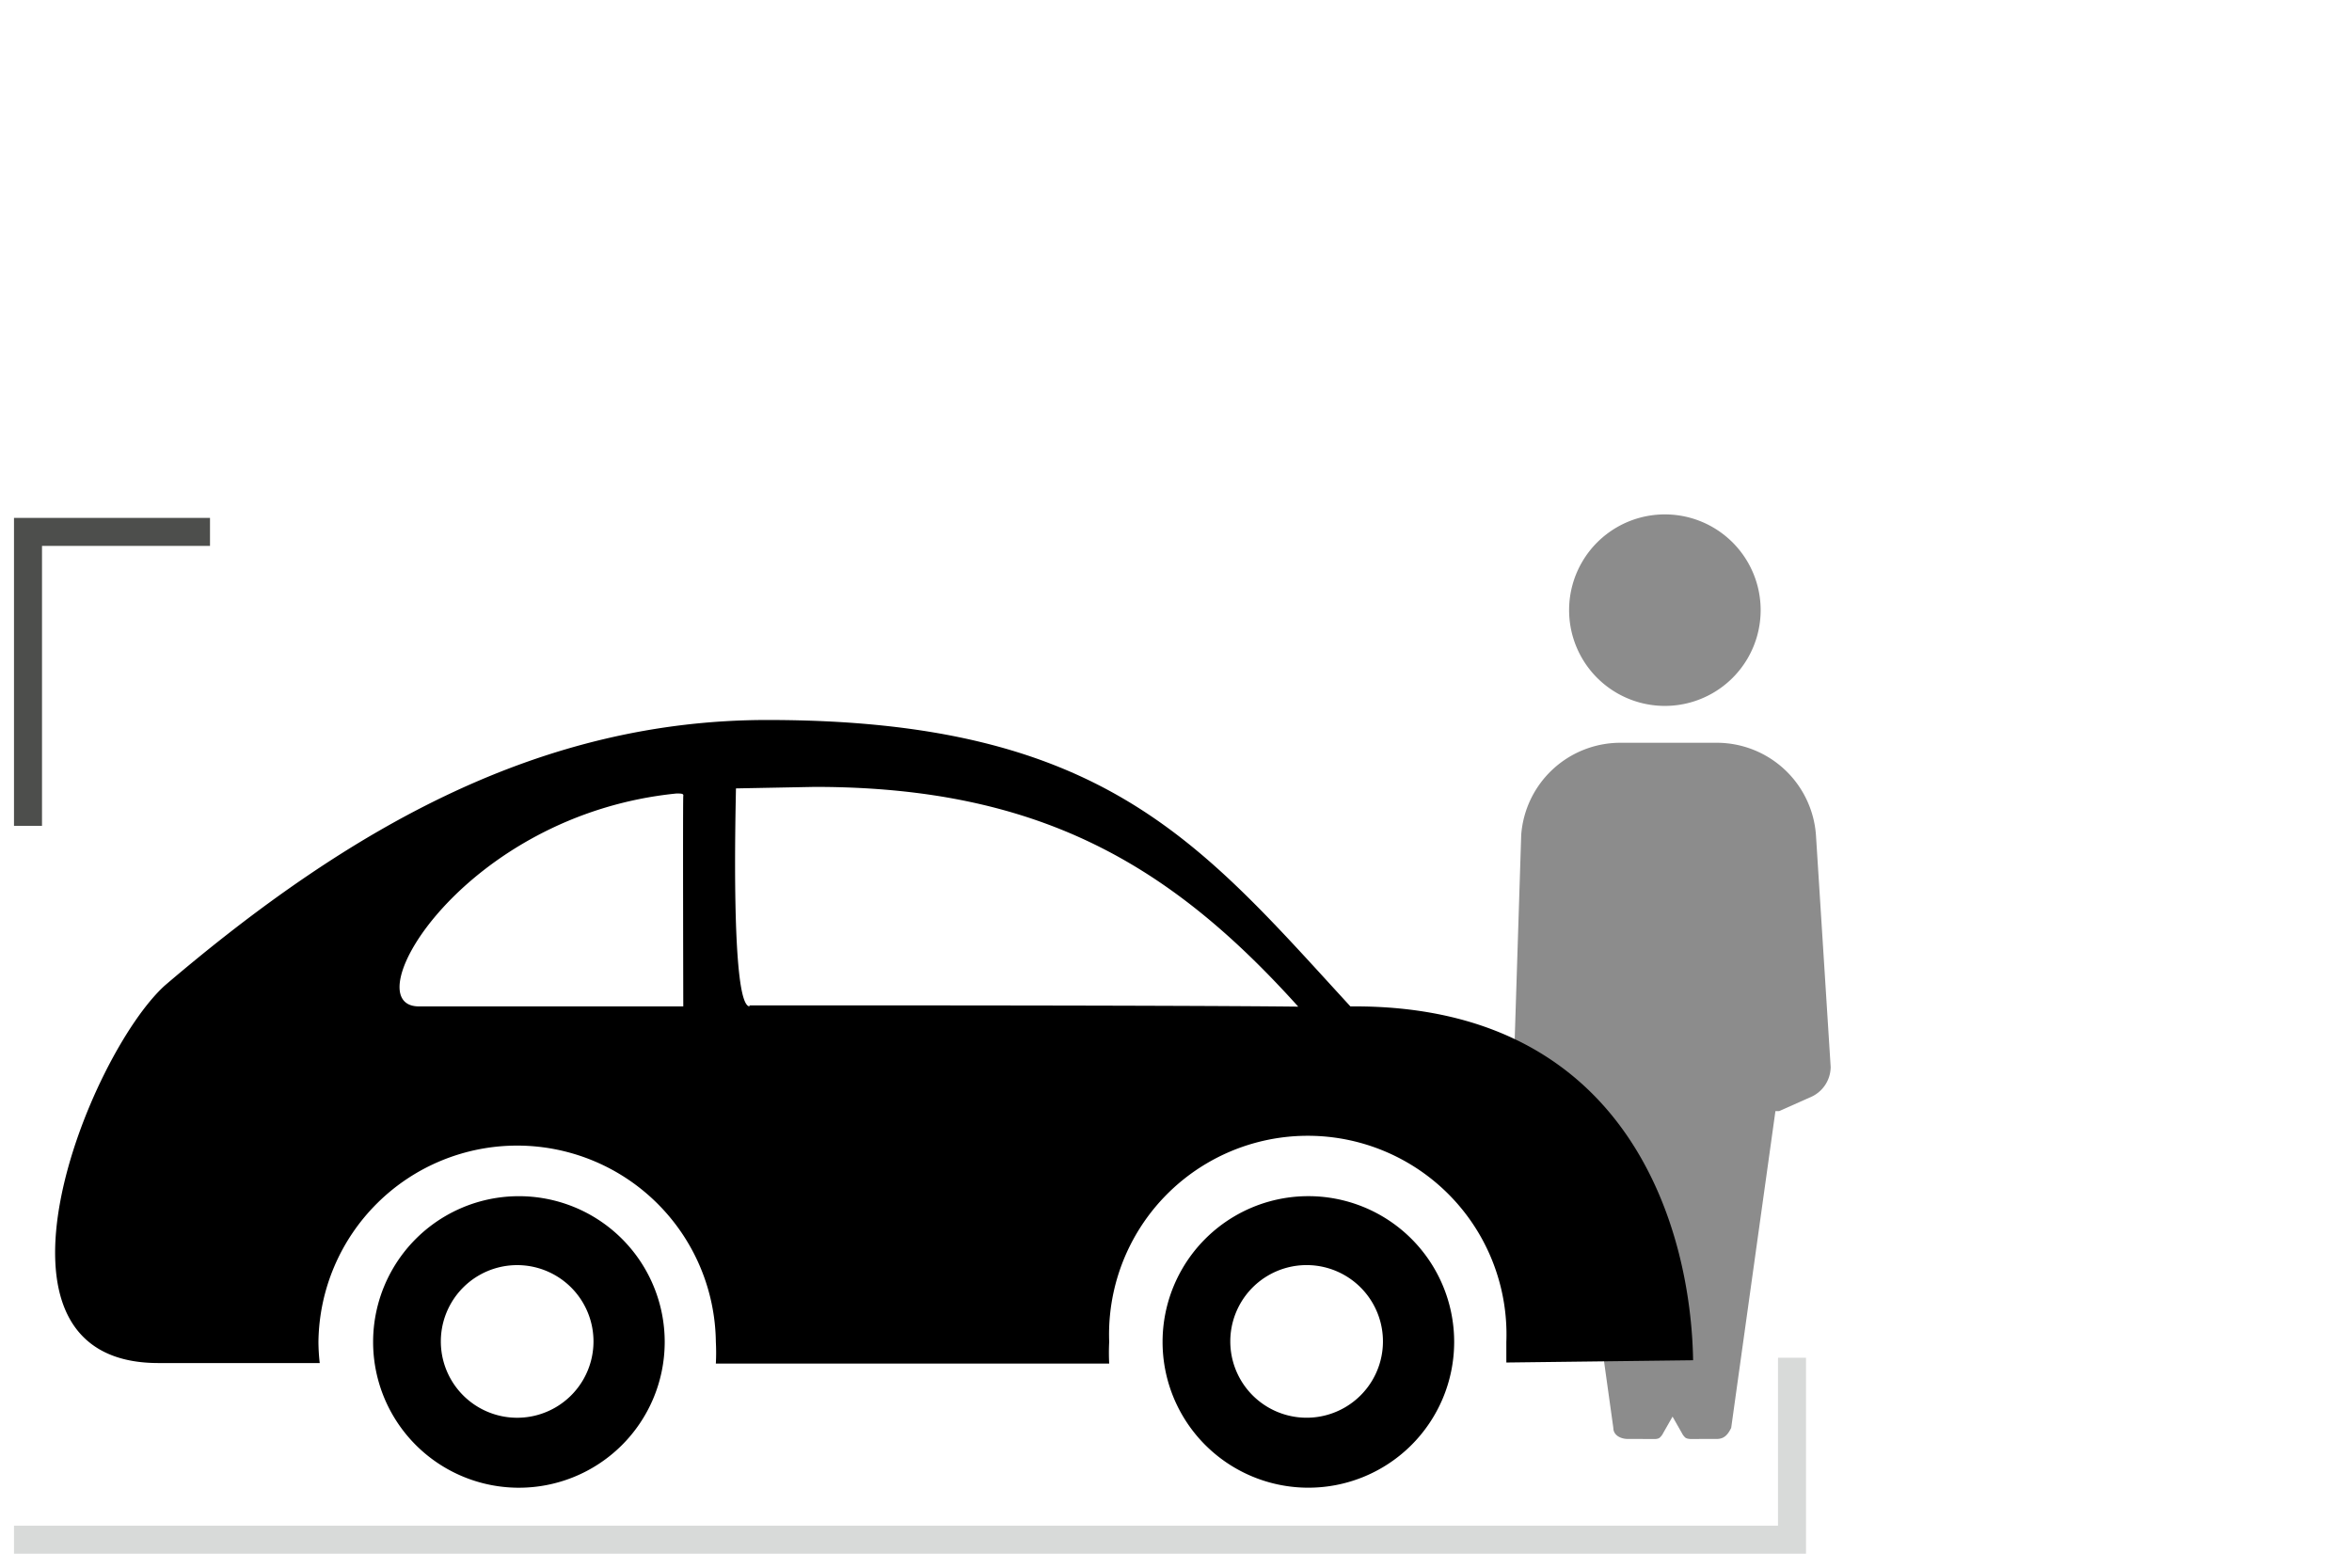 <svg xmlns="http://www.w3.org/2000/svg" width="84" height="56" viewBox="0 0 84 56">
    <g fill="none" fill-rule="evenodd">
        <g stroke-linecap="square">
            <path stroke="#4D4E4C" d="M1 29V19h6"/>
            <path stroke="#D8DAD9" d="M1 55h63v-6"/>
        </g>
        <path fill="#8c8c8c" d="M59.094 51.404l-.505-.002h-.445c-.262 0-.525-.131-.525-.395l-1.58-11.316h-.131l-1.185-.527a1.054 1.054 0 0 1-.658-1.051l.264-8.29a3.553 3.553 0 0 1 3.553-3.29h3.42a3.553 3.553 0 0 1 3.553 3.29l.526 8.29a1.183 1.183 0 0 1-.658 1.051l-1.183.527h-.132l-1.58 11.316c-.131.264-.262.395-.526.395h-.54l-.36.002c-.08 0-.169-.016-.208-.047a.525.525 0 0 1-.127-.167l-.333-.586-.334.586a.54.54 0 0 1-.126.167c-.04.031-.1.047-.18.047zm.366-33.029a3.42 3.42 0 1 1 0 6.841 3.42 3.42 0 0 1 0-6.841z"/>
        <path fill="#000" d="M46.665 42.729a5.207 5.207 0 1 1-.018 10.413 5.207 5.207 0 0 1 .018-10.413zm0 7.914a2.726 2.726 0 1 0 0-5.452 2.726 2.726 0 0 0 0 5.452zM18.47 42.73a5.207 5.207 0 1 1-.018 10.413 5.207 5.207 0 0 1 .018-10.413zm0 7.914a2.726 2.726 0 1 0 0-5.452 2.726 2.726 0 0 0 0 5.452zM48.228 35.95c9.996-.082 12.167 8.024 12.24 12.64l-6.67.081v-.736a7.097 7.097 0 1 0-14.184 0 7.324 7.324 0 0 0 0 .773H25.566a7.342 7.342 0 0 0 0-.773 7.097 7.097 0 0 0-14.193 0c.002.252.017.504.046.755H5.658c-6.906 0-2.499-11.004.227-13.485 6.724-5.743 13.494-9.486 21.526-9.486 12.003 0 15.447 4.38 20.817 10.231zm-33.266 0h9.441s-.018-7.424 0-7.514c.019-.091-.072-.091-.245-.091-7.614.763-11.585 7.605-9.196 7.605zm11.813 0l-.018-.036s14.956-.01 19.609.045c-4.544-5.052-9.232-7.85-17.265-7.85l-2.817.054c-.009.7-.2 7.787.491 7.787z"/>
    </g>
</svg>
